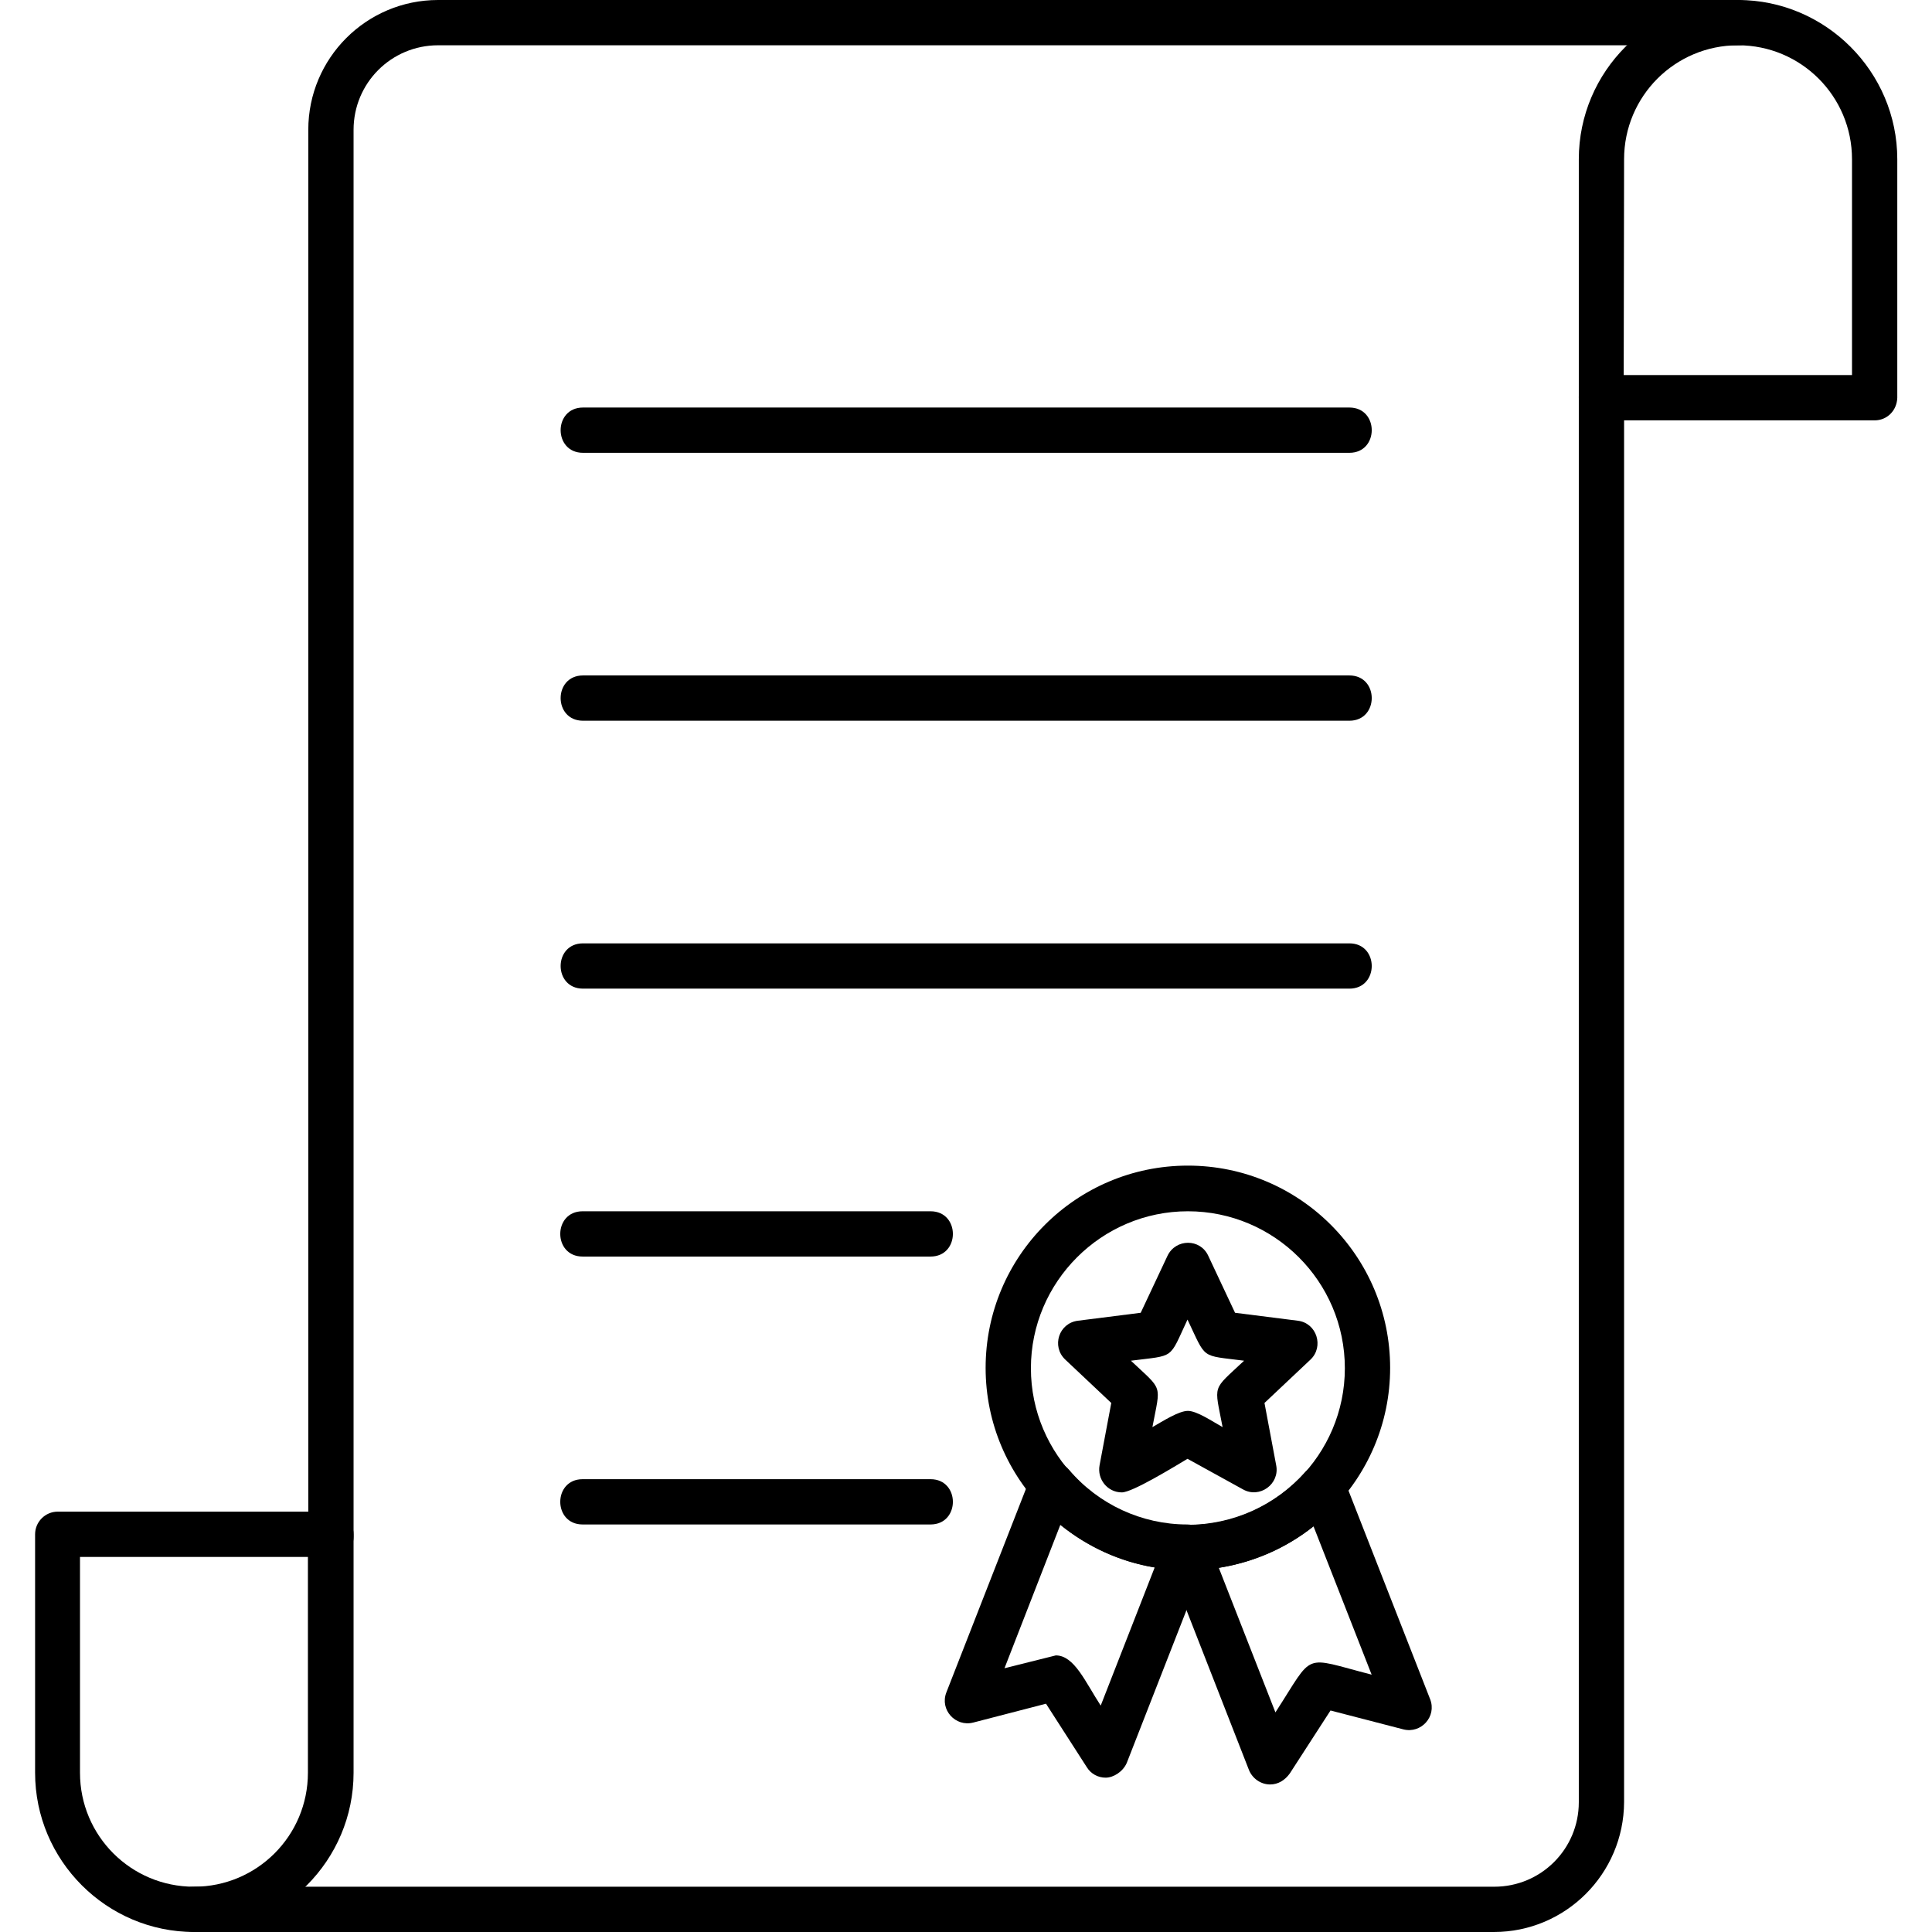 <?xml version="1.0" encoding="utf-8"?>
<!-- Generator: Adobe Illustrator 23.0.0, SVG Export Plug-In . SVG Version: 6.00 Build 0)  -->
<svg version="1.1"
	 id="Layer_1" image-rendering="optimizeQuality" shape-rendering="geometricPrecision" text-rendering="geometricPrecision" xmlns:xodm="http://www.corel.com/coreldraw/odm/2003"
	 xmlns="http://www.w3.org/2000/svg" xmlns:xlink="http://www.w3.org/1999/xlink" x="0px" y="0px" width="512px" height="512px"
	 viewBox="0 0 512 512" style="enable-background:new 0 0 512 512;" xml:space="preserve">
<style type="text/css">
	.st0{fill-rule:evenodd;clip-rule:evenodd;}
</style>
<g id="Layer_x0020_1">
	<path class="st0" d="M297.3,395.5c-3.8,0-6.6-3.5-5.9-7.2l3.1-16.5l-12.2-11.5c-3.7-3.5-1.7-9.7,3.4-10.3l16.6-2.1l7.1-15.1
		c2.2-4.6,8.7-4.6,10.8,0l7.1,15.1l16.6,2.1c5.1,0.6,7,6.9,3.4,10.3l-12.2,11.5l3.1,16.5c1,5-4.4,8.9-8.8,6.4l-14.7-8.1
		C311,388.8,300.1,395.5,297.3,395.5L297.3,395.5z M314.8,373.9c2.4,0,6.5,2.8,9.2,4.3c-2.2-11.6-2.9-9.5,5.7-17.6
		c-11.7-1.5-9.9-0.2-15-10.9c-5,10.7-3.2,9.4-15,10.9c8.6,8.1,7.9,6,5.7,17.6C308.2,376.6,312.4,373.9,314.8,373.9L314.8,373.9z"/>
	<path class="st0" d="M395.9,512H51.5c-7.9,0-7.9-12,0-12h344.5c12.4,0,22.4-10,22.4-22.4V105.1c0-7.9,12-7.9,12,0v372.5
		C430.3,496.6,414.9,512,395.9,512z M87.7,413.5c-3.3,0-6-2.5-6-5.8V34.4c0-19,15.4-34.4,34.4-34.4h344.5c7.9,0,7.9,12,0,12H116.1
		c-12.4,0-22.4,10-22.4,22.4v372.9C93.7,410.6,91,413.5,87.7,413.5L87.7,413.5z"/>
	<path class="st0" d="M496.8,111.4h-72.4c-3.3,0-6-2.7-6-6V42.2c0-23.3,19-42.2,42.2-42.2s42.2,19,42.2,42.2v63.2
		C502.7,108.8,500.1,111.4,496.8,111.4L496.8,111.4z M430.3,99.4h60.5V42.2c0-16.7-13.5-30.2-30.2-30.2c-16.7,0-30.2,13.5-30.2,30.2
		L430.3,99.4L430.3,99.4L430.3,99.4z"/>
	<path class="st0" d="M51.5,512c-23.3,0-42.2-19-42.2-42.2v-63.2c0-3.3,2.7-6,6-6h72.4c3.3,0,6,2.7,6,6v63.2
		C93.7,493,74.8,512,51.5,512L51.5,512z M21.2,412.6v57.2c0,16.7,13.5,30.2,30.2,30.2c16.7,0,30.2-13.5,30.2-30.2v-57.2H21.2
		L21.2,412.6z"/>
	<g>
		<path class="st0" d="M357.6,120H154.5c-7.9,0-7.9-12,0-12h203.1C365.5,108,365.5,120,357.6,120z"/>
		<path class="st0" d="M357.6,191H154.5c-7.9,0-7.9-12,0-12h203.1C365.5,179,365.5,191,357.6,191z"/>
		<path class="st0" d="M357.6,262H154.5c-7.9,0-7.9-12,0-12h203.1C365.5,250,365.5,262,357.6,262z"/>
		<path class="st0" d="M246.6,333h-92.2c-7.9,0-7.9-12,0-12h92.2C254.5,321,254.5,333,246.6,333L246.6,333z"/>
		<path class="st0" d="M246.6,404h-92.2c-7.9,0-7.9-12,0-12h92.2C254.5,392,254.5,404,246.6,404L246.6,404z"/>
	</g>
	<path class="st0" d="M314.8,416.1c-29.5,0-53.6-24-53.6-53.6s24-53.6,53.6-53.6s53.6,24,53.6,53.6S344.3,416.1,314.8,416.1z
		 M314.8,321c-22.9,0-41.6,18.7-41.6,41.6c0,22.9,18.7,41.6,41.6,41.6c22.9,0,41.6-18.7,41.6-41.6C356.4,339.6,337.7,321,314.8,321z
		"/>
	<path class="st0" d="M293,471.1c-2,0-3.9-1-5-2.8l-10.8-16.8l-19.3,5c-4.7,1.2-8.9-3.4-7.1-8l22.4-57.3c1.6-4.2,7.2-5.2,10.1-1.7
		c7.8,9.2,19.3,14.5,31.3,14.5c4.2,0,7.1,4.3,5.5,8.2l-21.5,55C297.6,469.5,295.1,471.1,293,471.1L293,471.1z M279.8,438.7
		c4.9,0,7.8,7,11.9,13.3l14.3-36.6c-9.2-1.5-17.8-5.5-25-11.3l-14.8,38L279.8,438.7L279.8,438.7z"/>
	<path class="st0" d="M336.6,472.9c-2.5,0-4.7-1.6-5.6-3.8l-22.2-56.8c-1.5-4,1.4-8.2,5.7-8.2c12.2,0,23.5-5.1,31.5-14.1
		c3-3.4,8.5-2.3,10.1,1.8l22.9,58.5c1.8,4.6-2.4,9.2-7.1,8l-19.3-5l-10.8,16.7C340.5,471.8,338.7,472.9,336.6,472.9L336.6,472.9z
		 M323,415.5l15,38.3c10.5-16.2,6.8-14.8,25.5-10l-15.4-39.3C340.8,410.3,332.2,414,323,415.5L323,415.5z"/>
</g>
</svg>
